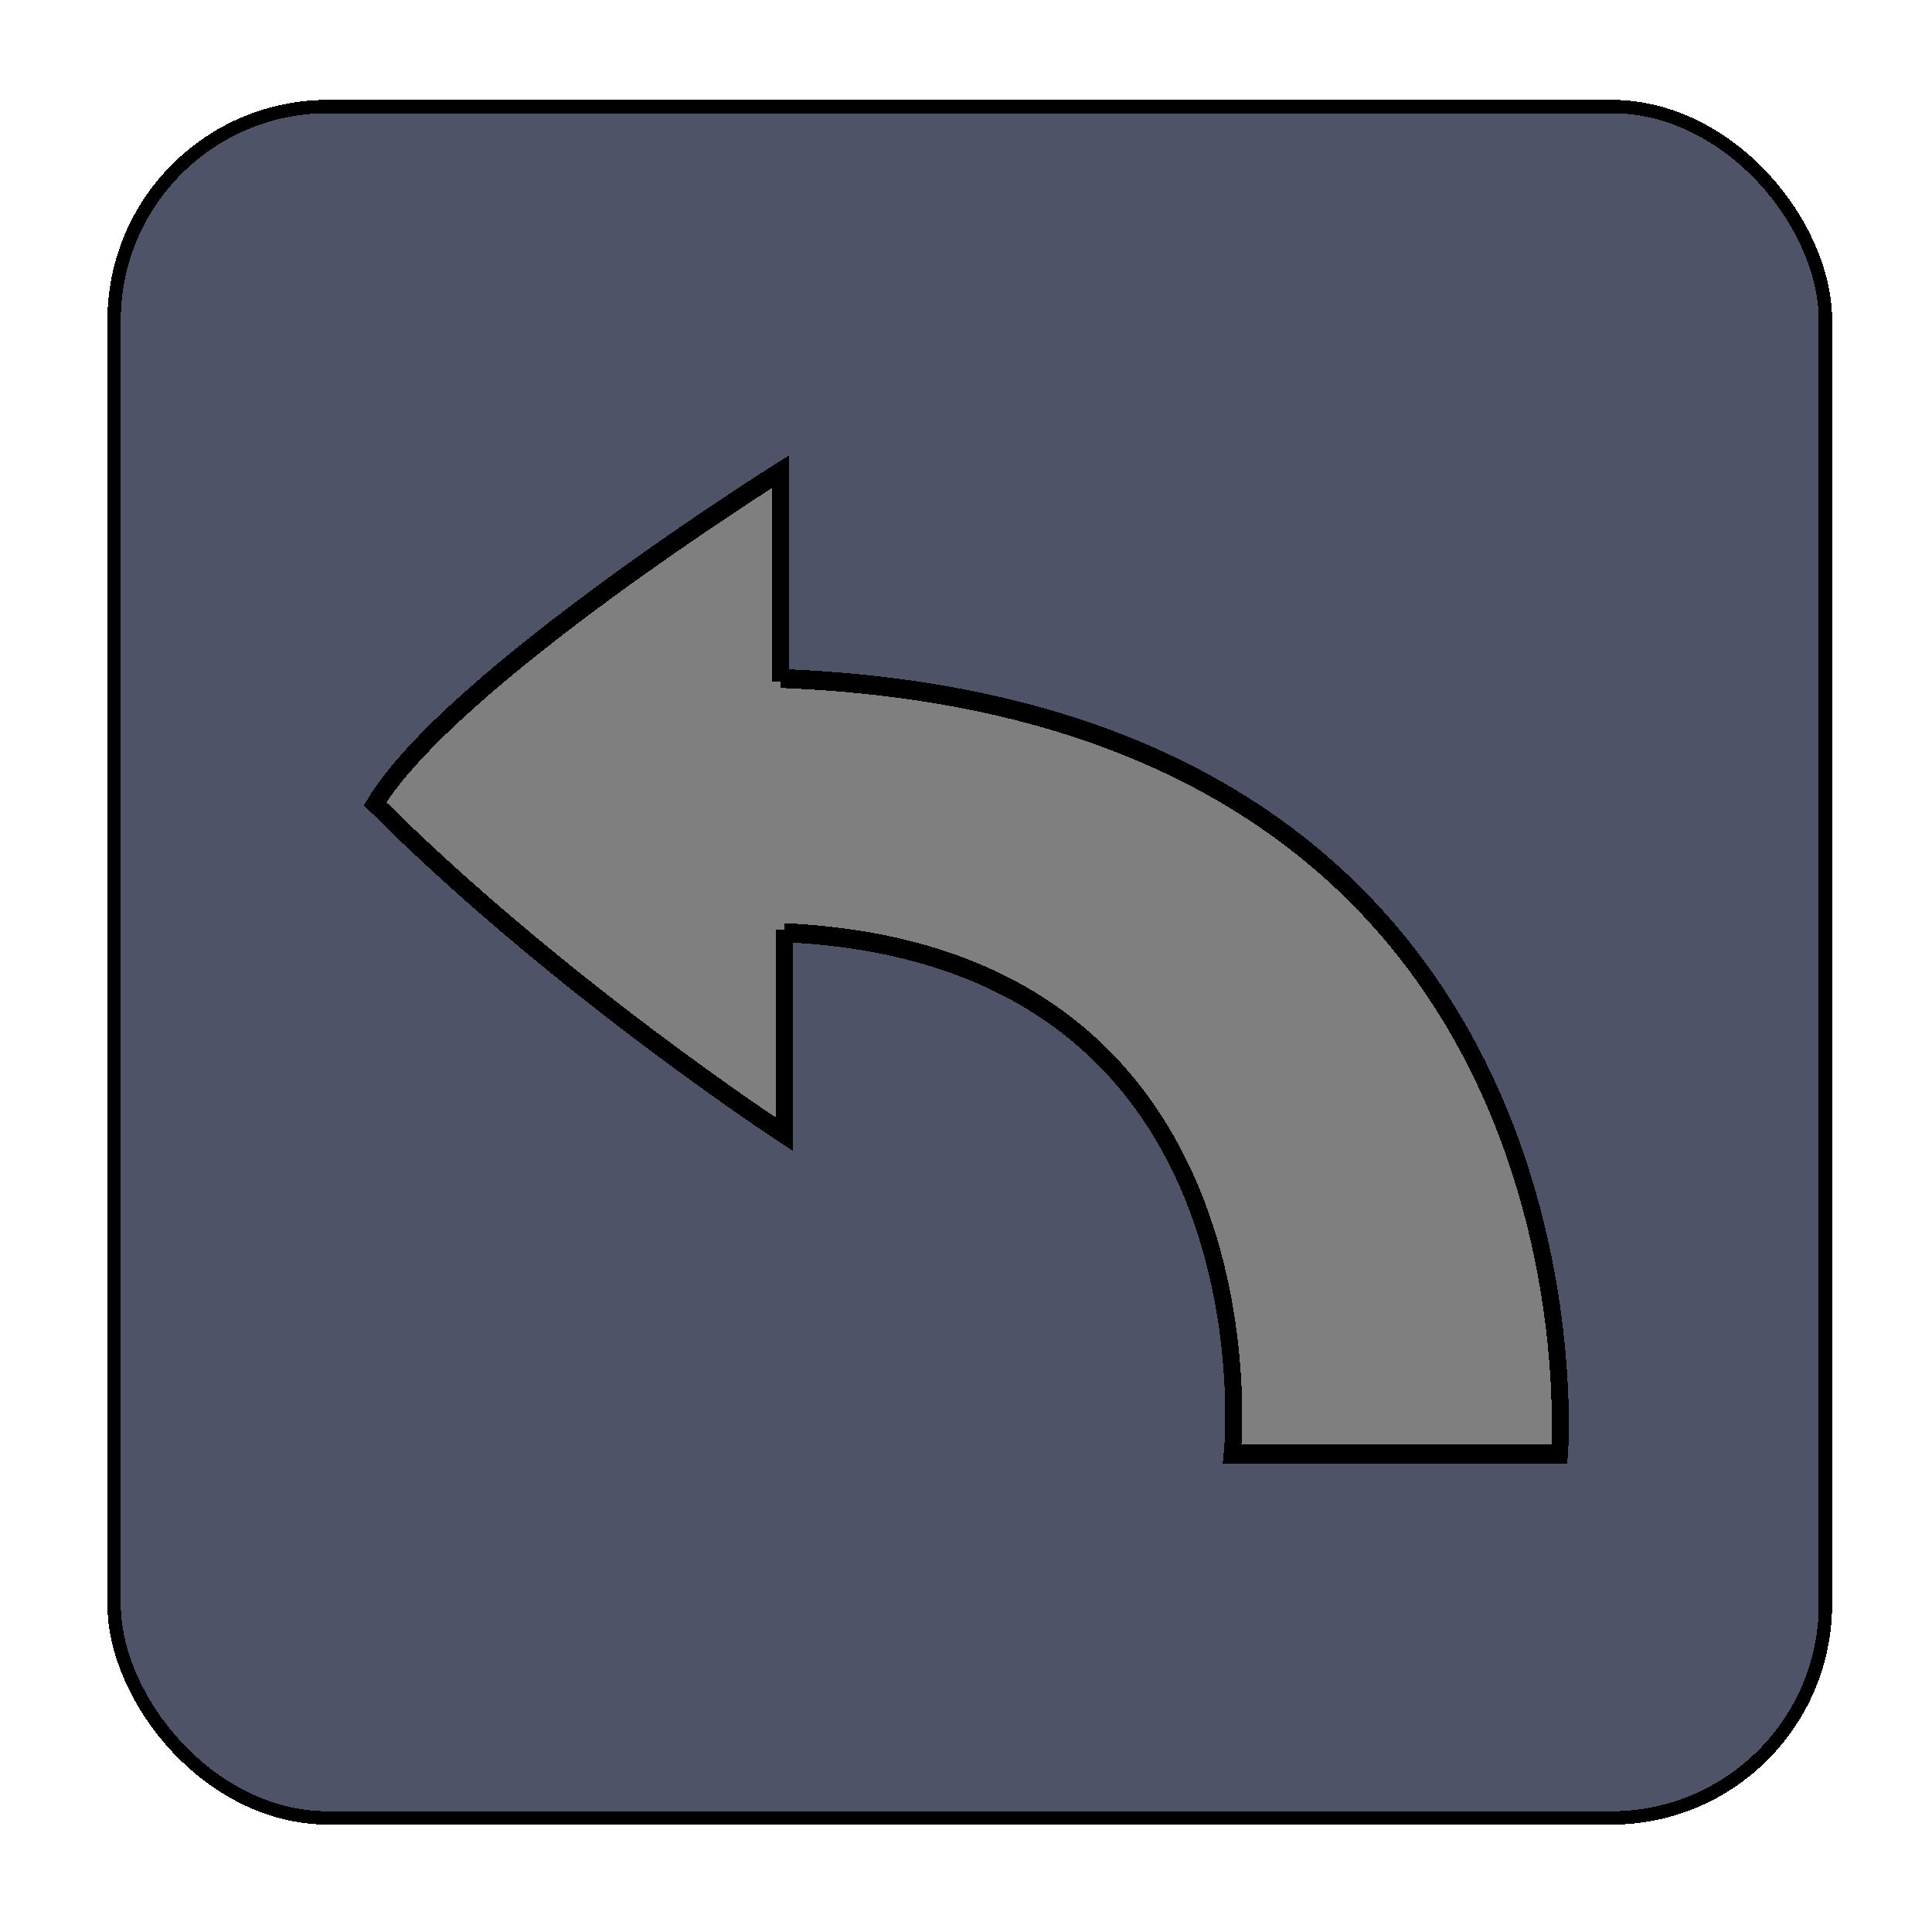 <?xml version="1.0" encoding="UTF-8" standalone="no"?>
<!-- Created with Inkscape (http://www.inkscape.org/) -->

<svg
   xmlns:dc="http://purl.org/dc/elements/1.1/"
   xmlns:cc="http://creativecommons.org/ns#"
   xmlns:rdf="http://www.w3.org/1999/02/22-rdf-syntax-ns#"
   xmlns:svg="http://www.w3.org/2000/svg"
   xmlns="http://www.w3.org/2000/svg"
   xmlns:sodipodi="http://sodipodi.sourceforge.net/DTD/sodipodi-0.dtd"
   xmlns:inkscape="http://www.inkscape.org/namespaces/inkscape"
   width="128"
   height="128"
   viewBox="0 0 128 128"
   id="svg2"
   version="1.1"
   inkscape:version="0.91 r13725"
   sodipodi:docname="quit.svg"
   inkscape:export-filename="/home/b/assets/GAME/3D/dinosaur_game/svg/quit.png"
   inkscape:export-xdpi="45"
   inkscape:export-ydpi="45"
   style="shape-rendering:crispEdges"
   shape-rendering="crispEdges">
  <defs
     id="defs4">
    <inkscape:path-effect
       is_visible="true"
       id="path-effect4169"
       effect="spiro" />
    <inkscape:path-effect
       is_visible="true"
       id="path-effect4165"
       effect="spiro" />
    <inkscape:path-effect
       effect="spiro"
       id="path-effect4157"
       is_visible="true" />
    <filter
       inkscape:collect="always"
       style="color-interpolation-filters:sRGB"
       id="filter4154"
       x="-0.012"
       width="1.024"
       y="-0.012"
       height="1.024">
      <feGaussianBlur
         inkscape:collect="always"
         stdDeviation="0.567"
         id="feGaussianBlur4156" />
    </filter>
    <filter
       inkscape:collect="always"
       style="color-interpolation-filters:sRGB"
       id="filter4184"
       x="-0.036"
       width="1.072"
       y="-0.025"
       height="1.05">
      <feGaussianBlur
         inkscape:collect="always"
         stdDeviation="0.362"
         id="feGaussianBlur4186" />
    </filter>
    <filter
       inkscape:collect="always"
       style="color-interpolation-filters:sRGB"
       id="filter4188"
       x="-0.017"
       width="1.035"
       y="-0.021"
       height="1.043">
      <feGaussianBlur
         inkscape:collect="always"
         stdDeviation="0.362"
         id="feGaussianBlur4190" />
    </filter>
  </defs>
  <sodipodi:namedview
     id="base"
     pagecolor="#ffffff"
     bordercolor="#666666"
     borderopacity="1.0"
     inkscape:pageopacity="0.0"
     inkscape:pageshadow="2"
     inkscape:zoom="4.778495"
     inkscape:cx="-4.0508195"
     inkscape:cy="81.899547"
     inkscape:document-units="px"
     inkscape:current-layer="layer1"
     showgrid="false"
     units="px"
     inkscape:window-width="1920"
     inkscape:window-height="1021"
     inkscape:window-x="0"
     inkscape:window-y="33"
     inkscape:window-maximized="1"
     showguides="true"
     inkscape:guide-bbox="true"
     inkscape:snap-global="true"
     inkscape:snap-bbox="true"
     inkscape:snap-others="true"
     inkscape:snap-to-guides="true"
     inkscape:bbox-nodes="true"
     inkscape:snap-grids="false">
    <inkscape:grid
       type="xygrid"
       id="grid4136" />
    <sodipodi:guide
       position="0,0"
       orientation="0,128"
       id="guide4138" />
    <sodipodi:guide
       position="128,0"
       orientation="-128,0"
       id="guide4140" />
    <sodipodi:guide
       position="128,128"
       orientation="0,-128"
       id="guide4142" />
    <sodipodi:guide
       position="0,128"
       orientation="128,0"
       id="guide4144" />
    <sodipodi:guide
       position="56.503,32.018"
       orientation="0,1"
       id="guide4319" />
    <sodipodi:guide
       position="51.271,96.055"
       orientation="0,1"
       id="guide4321" />
    <sodipodi:guide
       position="24.066,49.597"
       orientation="1,0"
       id="guide4323" />
    <sodipodi:guide
       position="104.217,46.458"
       orientation="1,0"
       id="guide4325" />
  </sodipodi:namedview>
  <g
     inkscape:label="Layer 1"
     inkscape:groupmode="layer"
     id="layer1"
     transform="translate(0,-924.362)">
    <rect
       style="fill:#4f5367;fill-opacity:1;stroke:#000000;stroke-width:0.886;stroke-opacity:1;filter:url(#filter4154)"
       id="rect4146"
       width="113.384"
       height="113.384"
       x="7.558"
       y="931.42"
       rx="14.173"
       ry="14.173" />
    <path
       style="fill:#7f7f7f;fill-opacity:1;fill-rule:evenodd;stroke:#000000;stroke-width:1px;stroke-linecap:butt;stroke-linejoin:miter;stroke-opacity:1;filter:url(#filter4188)"
       d="m 94.381,1006.582 c 0,0 3.558,-40.858 -49.179,-40.858 0,0 -1.89,13.393 1.465,13.393 31.601,0 28.461,27.465 28.461,27.465 z"
       id="path4148"
       inkscape:connector-curvature="0"
       sodipodi:nodetypes="csscc"
       transform="matrix(1.126,0,0,1.259,-2.953,-246.606)" />
    <path
       style="fill:#7f7f7f;fill-opacity:1;fill-rule:evenodd;stroke:#000000;stroke-width:1px;stroke-linecap:butt;stroke-linejoin:miter;stroke-opacity:1;filter:url(#filter4184)"
       d="m 48.551,965.933 0,-11.037 c 0,0 -19.332,10.84 -23.857,17.476 10.782,9.642 24.093,17.404 24.093,17.404 l 0,-10.776"
       id="path4156"
       inkscape:connector-curvature="0"
       sodipodi:nodetypes="ccccc"
       transform="matrix(1.126,0,0,1.259,-2.953,-246.606)" />
  </g>
</svg>
